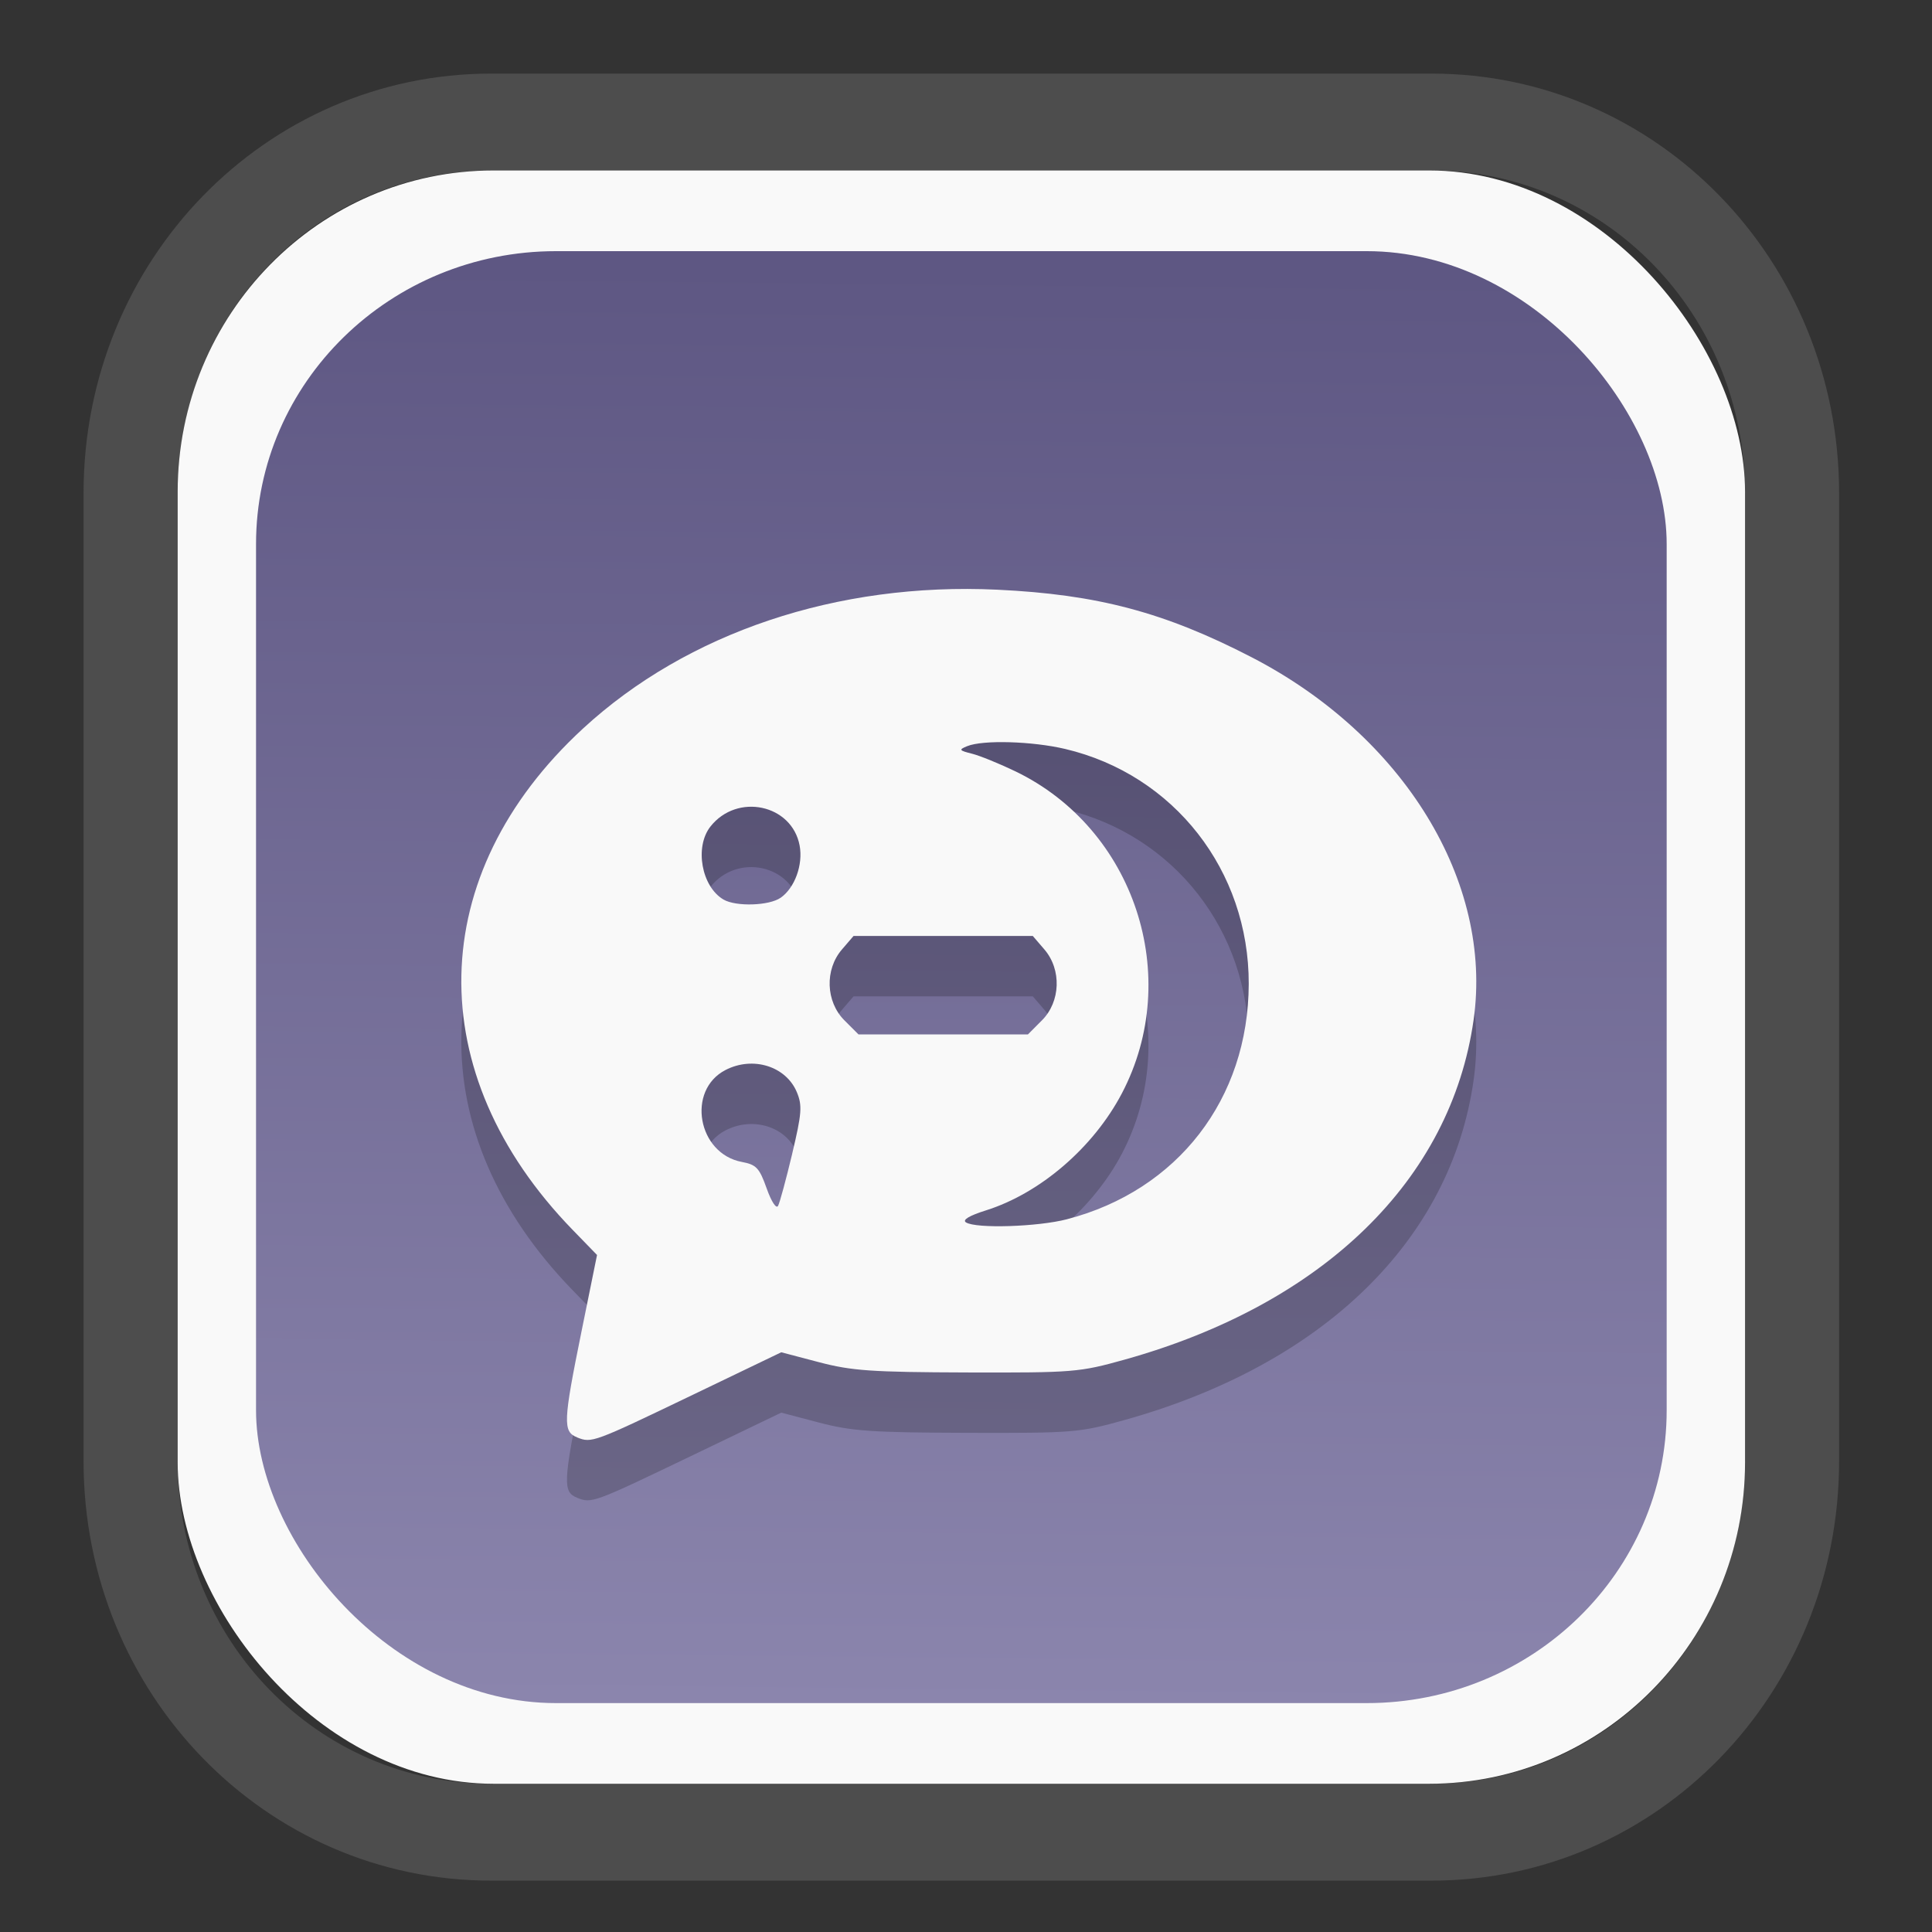 <?xml version="1.0" encoding="UTF-8" standalone="no"?>
<svg
   width="64"
   height="64"
   version="1.1"
   id="svg73"
   sodipodi:docname="scribus.svg"
   inkscape:version="1.3.2 (091e20ef0f, 2023-11-25)"
   xmlns:inkscape="http://www.inkscape.org/namespaces/inkscape"
   xmlns:sodipodi="http://sodipodi.sourceforge.net/DTD/sodipodi-0.dtd"
   xmlns:xlink="http://www.w3.org/1999/xlink"
   xmlns="http://www.w3.org/2000/svg"
   xmlns:svg="http://www.w3.org/2000/svg"
   xmlns:rdf="http://www.w3.org/1999/02/22-rdf-syntax-ns#"
   xmlns:cc="http://creativecommons.org/ns#"
   xmlns:dc="http://purl.org/dc/elements/1.1/">
  <rect width="100%" height="100%" fill="#333333" stroke="none"/>
  <sodipodi:namedview
     pagecolor="#f5f7fa"
     bordercolor="#666666"
     borderopacity="1"
     objecttolerance="10"
     gridtolerance="10"
     guidetolerance="10"
     inkscape:pageopacity="0"
     inkscape:pageshadow="2"
     inkscape:window-width="1377"
     inkscape:window-height="886"
     id="namedview75"
     showgrid="false"
     inkscape:zoom="6.2890624"
     inkscape:cx="19.398758"
     inkscape:cy="42.057143"
     inkscape:window-x="300"
     inkscape:window-y="96"
     inkscape:window-maximized="0"
     inkscape:current-layer="g877"
     inkscape:document-rotation="0"
     inkscape:pagecheckerboard="0"
     inkscape:showpageshadow="2"
     inkscape:deskcolor="#d1d1d1" />
  <defs
     id="defs29">
    <linearGradient
       id="linearGradient5"
       inkscape:collect="always">
      <stop
         style="stop-color:#5e5783;stop-opacity:1;"
         offset="0"
         id="stop5" />
      <stop
         style="stop-color:#8b85ad;stop-opacity:1;"
         offset="1"
         id="stop6" />
    </linearGradient>
    <inkscape:path-effect
       effect="powerclip"
       id="path-effect1980"
       is_visible="true"
       lpeversion="1"
       inverse="true"
       flatten="false"
       hide_clip="false"
       message="Use fill-rule evenodd on &lt;b&gt;fill and stroke&lt;/b&gt; dialog if no flatten result after convert clip to paths." />
    <clipPath
       clipPathUnits="userSpaceOnUse"
       id="clipPath1976">
      <rect
         x="9.678"
         y="9.925"
         width="43.343"
         height="44.613"
         rx="8.669"
         ry="8.923"
         fill="url(#linearGradient862)"
         stroke-width="2.968"
         id="rect1978"
         style="display:none;fill:#333333;fill-opacity:1"
         d="m 18.347,9.925 h 26.005 c 4.803,0 8.669,3.98 8.669,8.923 v 26.767 c 0,4.943 -3.866,8.923 -8.669,8.923 h -26.005 c -4.803,0 -8.669,-3.98 -8.669,-8.923 V 18.848 c 0,-4.943 3.866,-8.923 8.669,-8.923 z" />
      <path
         id="lpe_path-effect1980"
         style="fill:#333333;fill-opacity:1"
         class="powerclip"
         d="M 2.076,2.246 H 60.624 V 62.217 H 2.076 Z M 18.347,9.925 c -4.803,0 -8.669,3.98 -8.669,8.923 v 26.767 c 0,4.943 3.866,8.923 8.669,8.923 h 26.005 c 4.803,0 8.669,-3.98 8.669,-8.923 V 18.848 c 0,-4.943 -3.866,-8.923 -8.669,-8.923 z" />
    </clipPath>
    <linearGradient
       inkscape:collect="always"
       xlink:href="#linearGradient5"
       id="linearGradient6"
       x1="33.786"
       y1="12.971"
       x2="33.376"
       y2="52.289"
       gradientUnits="userSpaceOnUse"
       gradientTransform="matrix(1.1,0,0,1.1,-3.185,-3.234)" />
    <linearGradient
       id="d"
       y1="1050.34"
       y2="1038.36"
       gradientUnits="userSpaceOnUse"
       x2="0"
       gradientTransform="matrix(-2.577,0,0,2.581,52,-2661.74)">
      <stop
         stop-color="#c61423"
         id="stop7" />
      <stop
         offset="1"
         stop-color="#dc2b41"
         id="stop8" />
    </linearGradient>
  </defs>
  <g
     id="g877"
     transform="matrix(1.1,0,0,1.1,-3.185,-3.207)">
    <path
       d="m 18.347,7.246 c -6.244,0 -11.271,5.174 -11.271,11.602 v 26.767 c 0,6.427 5.027,11.602 11.271,11.602 h 26.005 c 6.244,0 11.271,-5.174 11.271,-11.602 V 18.848 c 0,-6.427 -5.027,-11.602 -11.271,-11.602 z"
       fill="url(#linearGradient910)"
       stroke-width="3.324"
       id="path33"
       style="fill:#4d4d4d;fill-opacity:1"
       clip-path="url(#clipPath1976)"
       inkscape:path-effect="#path-effect1980"
       inkscape:original-d="m 18.347203,7.2464043 c -6.244452,0 -11.2714308,5.1741617 -11.2714308,11.6016437 v 26.767119 c 0,6.427394 5.0268918,11.601644 11.2714308,11.601644 h 26.005262 c 6.244452,0 11.271431,-5.174161 11.271431,-11.601644 V 18.848048 c 0,-6.427393 -5.026893,-11.6016437 -11.271431,-11.6016437 z"
       transform="matrix(1.089,0,0,1.089,-2.294,-2.759)" />
    <rect
       x="8.246"
       y="8.049"
       width="47.201"
       height="48.584"
       rx="9.512"
       ry="9.678"
       fill="url(#linearGradient862)"
       stroke-width="3.232"
       id="rect35-7"
       style="opacity:1;fill:#f9f9f9;fill-opacity:1" />
    <rect
       x="10.606"
       y="10.479"
       width="42.481"
       height="43.725"
       rx="9.034"
       ry="8.82"
       fill="url(#linearGradient862)"
       stroke-width="2.909"
       id="rect35-7-3"
       style="fill:url(#linearGradient6)" />
    <path
       style="fill:#f5f7fa;stroke-width:0.204;fill-opacity:1"
       d=""
       id="path3" />
    <path
       style="fill:#000000;stroke-width:0.145;opacity:0.2"
       d="m 20.277,48.02 c -0.436,-0.173 -0.423,-0.463 0.135,-3.213 l 0.463,-2.28 -0.734,-0.756 c -4.582,-4.717 -4.458,-10.702 0.311,-15.097 3.142,-2.895 7.661,-4.41 12.474,-4.182 3.02,0.143 5.039,0.679 7.663,2.035 4.581,2.367 7.273,6.765 6.684,10.918 -0.684,4.822 -4.523,8.56 -10.512,10.234 -1.36,0.38 -1.542,0.395 -4.739,0.386 -2.88,-0.009 -3.477,-0.05 -4.462,-0.309 l -1.137,-0.299 -2.646,1.272 c -3.022,1.452 -3.062,1.467 -3.5,1.293 z m 14.752,-6.57 c 3.334,-0.868 5.463,-3.625 5.472,-7.086 0.008,-3.411 -2.251,-6.303 -5.529,-7.076 -0.993,-0.234 -2.478,-0.277 -2.95,-0.084 -0.26,0.106 -0.246,0.129 0.145,0.227 0.239,0.06 0.827,0.3 1.309,0.532 3.584,1.729 5.053,6.174 3.204,9.698 -0.855,1.628 -2.455,3.006 -4.09,3.522 -0.509,0.16 -0.722,0.289 -0.604,0.363 0.303,0.192 2.164,0.134 3.045,-0.096 z m -8.277,-1.972 c 0.289,-1.213 0.307,-1.452 0.142,-1.85 -0.326,-0.786 -1.325,-1.098 -2.151,-0.671 -1.179,0.61 -0.839,2.518 0.493,2.768 0.436,0.082 0.528,0.179 0.747,0.796 0.143,0.402 0.29,0.627 0.344,0.526 0.052,-0.097 0.243,-0.804 0.426,-1.57 z m 7.521,-4.017 c 0.563,-0.563 0.596,-1.528 0.074,-2.135 l -0.349,-0.406 h -2.699 -2.699 l -0.349,0.406 c -0.523,0.607 -0.489,1.572 0.074,2.135 l 0.423,0.423 h 2.552 2.552 z m -7.869,-3.691 c 0.427,-0.299 0.68,-0.996 0.572,-1.574 -0.233,-1.241 -1.883,-1.591 -2.686,-0.571 -0.484,0.615 -0.269,1.812 0.395,2.199 0.375,0.218 1.374,0.187 1.719,-0.055 z"
       id="path1-2" />
    <path
       style="opacity:1;fill:#f9f9f9;stroke-width:0.145"
       d="m 20.277,46.202 c -0.436,-0.173 -0.423,-0.463 0.135,-3.213 l 0.463,-2.28 -0.734,-0.756 c -4.582,-4.717 -4.458,-10.702 0.311,-15.097 3.142,-2.895 7.661,-4.41 12.474,-4.182 3.02,0.143 5.039,0.679 7.663,2.035 4.581,2.367 7.273,6.765 6.684,10.918 -0.684,4.822 -4.523,8.56 -10.512,10.234 -1.36,0.38 -1.542,0.395 -4.739,0.386 -2.88,-0.009 -3.477,-0.05 -4.462,-0.309 l -1.137,-0.299 -2.646,1.272 c -3.022,1.452 -3.062,1.467 -3.5,1.293 z m 14.752,-6.57 c 3.334,-0.868 5.463,-3.625 5.472,-7.086 0.008,-3.411 -2.251,-6.303 -5.529,-7.076 -0.993,-0.234 -2.478,-0.277 -2.95,-0.084 -0.26,0.106 -0.246,0.129 0.145,0.227 0.239,0.06 0.827,0.3 1.309,0.532 3.584,1.729 5.053,6.174 3.204,9.698 -0.855,1.628 -2.455,3.006 -4.09,3.522 -0.509,0.16 -0.722,0.289 -0.604,0.363 0.303,0.192 2.164,0.134 3.045,-0.096 z M 26.752,37.66 c 0.289,-1.213 0.307,-1.452 0.142,-1.85 -0.326,-0.786 -1.325,-1.098 -2.151,-0.671 -1.179,0.61 -0.839,2.518 0.493,2.768 0.436,0.082 0.528,0.179 0.747,0.796 0.143,0.402 0.29,0.627 0.344,0.526 0.052,-0.097 0.243,-0.804 0.426,-1.57 z m 7.521,-4.017 c 0.563,-0.563 0.596,-1.528 0.074,-2.135 l -0.349,-0.406 h -2.699 -2.699 l -0.349,0.406 c -0.523,0.607 -0.489,1.572 0.074,2.135 l 0.423,0.423 h 2.552 2.552 z m -7.869,-3.691 c 0.427,-0.299 0.68,-0.996 0.572,-1.574 -0.233,-1.241 -1.883,-1.591 -2.686,-0.571 -0.484,0.615 -0.269,1.812 0.395,2.199 0.375,0.218 1.374,0.187 1.719,-0.055 z"
       id="path1" />
  </g>
</svg>
